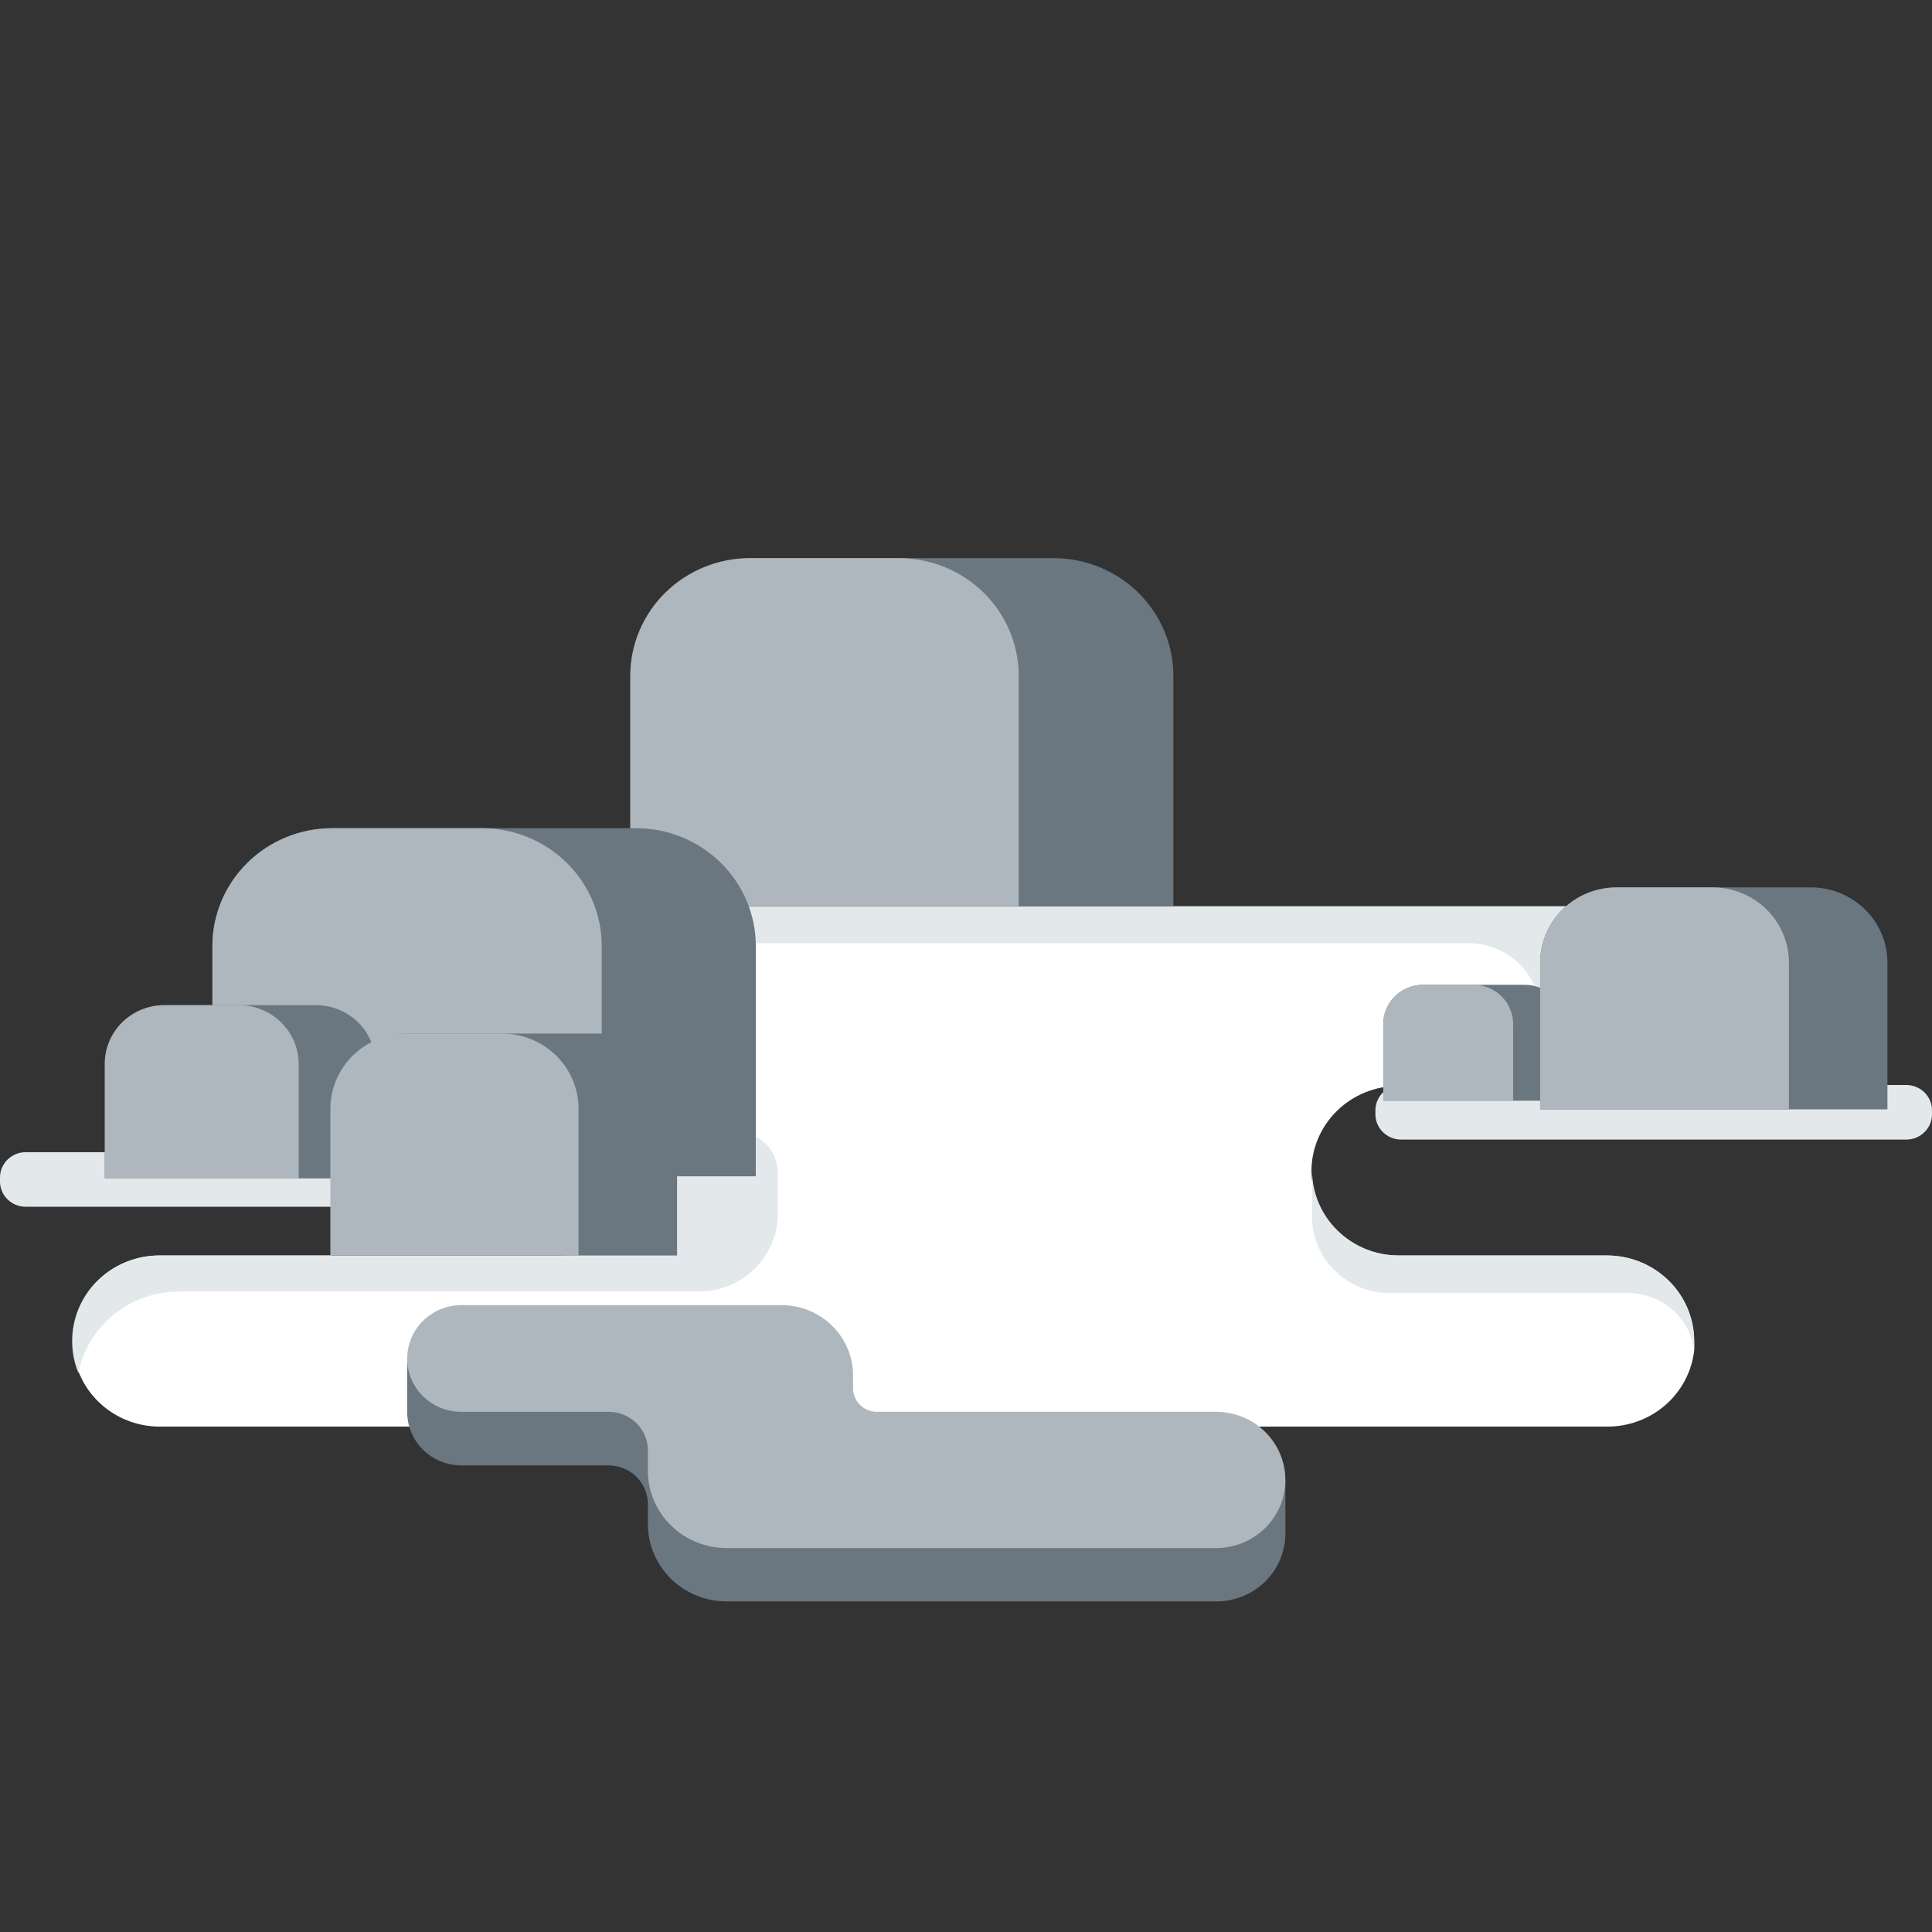 <svg width="45" height="45" viewBox="0 0 45 45" fill="none" xmlns="http://www.w3.org/2000/svg">
<rect x="0" y="0" width="45" height="45" fill="#333333" stroke="none"/>
<path d="M44.401 25.272H32.636C32.305 25.272 32.036 25.536 32.036 25.861V25.954C32.036 26.279 32.305 26.543 32.636 26.543H44.401C44.732 26.543 45 26.279 45 25.954V25.861C45 25.536 44.732 25.272 44.401 25.272Z" fill="#E3E8EB"/>
<path d="M12.364 26.837H0.599C0.268 26.837 0 27.101 0 27.426V27.52C0 27.845 0.268 28.108 0.599 28.108H12.364C12.695 28.108 12.964 27.845 12.964 27.52V27.426C12.964 27.101 12.695 26.837 12.364 26.837Z" fill="#E3E8EB"/>
<path d="M30.546 27.254C30.546 27.782 30.759 28.288 31.138 28.66C31.518 29.034 32.033 29.243 32.57 29.243H37.429C37.968 29.243 38.485 29.453 38.866 29.828C39.247 30.202 39.461 30.71 39.461 31.239C39.461 31.311 39.461 31.383 39.461 31.455C39.405 31.942 39.169 32.393 38.797 32.72C38.425 33.047 37.943 33.228 37.444 33.228H3.719C3.315 33.228 2.92 33.109 2.586 32.886C2.251 32.664 1.992 32.348 1.841 31.979C1.747 31.751 1.698 31.507 1.695 31.261C1.691 30.997 1.741 30.735 1.841 30.491C1.941 30.246 2.089 30.024 2.278 29.836C2.466 29.648 2.691 29.499 2.938 29.397C3.186 29.295 3.451 29.243 3.719 29.243H13.117V25.294H9.017V21.136H37.334C37.896 21.138 38.434 21.358 38.831 21.748C39.228 22.138 39.452 22.667 39.453 23.218C39.45 23.769 39.225 24.296 38.828 24.684C38.431 25.073 37.895 25.292 37.334 25.294H32.562C32.032 25.295 31.523 25.502 31.146 25.869C30.769 26.235 30.553 26.733 30.546 27.254Z" fill="white"/>
<path d="M38.796 21.66V24.712C38.4 25.076 37.876 25.274 37.334 25.265H35.873V23.606C35.873 23.172 35.697 22.756 35.385 22.448C35.072 22.141 34.649 21.969 34.207 21.969H16.669V21.107H37.334C37.876 21.098 38.4 21.296 38.796 21.66Z" fill="#E3E8EB"/>
<path d="M27.33 15.743V21.107H14.681V15.743C14.681 15.382 14.753 15.025 14.894 14.692C15.035 14.358 15.241 14.056 15.501 13.801C15.761 13.546 16.07 13.344 16.409 13.207C16.749 13.069 17.113 12.999 17.48 13H24.553C25.291 13.004 25.997 13.294 26.518 13.809C27.038 14.322 27.33 15.018 27.33 15.743Z" fill="#6A7680"/>
<path d="M23.728 15.743V21.107H14.681V15.743C14.681 15.382 14.753 15.025 14.894 14.692C15.035 14.358 15.241 14.056 15.501 13.801C15.761 13.546 16.07 13.344 16.409 13.207C16.749 13.069 17.113 12.999 17.48 13H20.958C21.695 13.006 22.399 13.297 22.918 13.811C23.437 14.325 23.728 15.019 23.728 15.743Z" fill="#AEB7BD"/>
<path d="M36.443 23.857V25.638H32.219V23.857C32.218 23.737 32.241 23.618 32.288 23.506C32.334 23.395 32.402 23.293 32.488 23.208C32.575 23.122 32.677 23.055 32.79 23.008C32.903 22.962 33.025 22.938 33.147 22.938H35.508C35.631 22.937 35.753 22.96 35.867 23.006C35.98 23.052 36.084 23.12 36.171 23.205C36.258 23.291 36.327 23.393 36.374 23.505C36.42 23.616 36.444 23.736 36.443 23.857Z" fill="#6A7680"/>
<path d="M35.244 23.857V25.638H32.219V23.857C32.218 23.737 32.241 23.618 32.288 23.506C32.334 23.395 32.402 23.293 32.488 23.208C32.575 23.122 32.677 23.055 32.79 23.008C32.903 22.962 33.025 22.938 33.147 22.938H34.309C34.432 22.937 34.554 22.96 34.668 23.006C34.782 23.052 34.886 23.12 34.973 23.205C35.06 23.291 35.129 23.393 35.175 23.505C35.222 23.616 35.245 23.736 35.244 23.857Z" fill="#AEB7BD"/>
<path d="M29.296 34.471C29.012 34.248 28.658 34.129 28.295 34.133H20.425C20.277 34.131 20.135 34.072 20.031 33.969C19.927 33.865 19.869 33.726 19.869 33.58V33.279C19.869 32.844 19.694 32.428 19.381 32.121C19.069 31.814 18.645 31.642 18.203 31.642H10.749C10.592 31.643 10.436 31.672 10.289 31.728V31.642H9.485V32.805V32.884C9.484 33.047 9.516 33.21 9.579 33.361C9.642 33.513 9.735 33.651 9.853 33.767C9.97 33.883 10.11 33.975 10.264 34.038C10.418 34.101 10.583 34.133 10.749 34.133H14.177C14.419 34.133 14.651 34.228 14.823 34.396C14.994 34.565 15.09 34.793 15.09 35.031V35.498C15.09 35.976 15.283 36.434 15.627 36.772C15.971 37.11 16.438 37.3 16.924 37.3H28.324C28.536 37.301 28.746 37.261 28.942 37.182C29.137 37.103 29.316 36.987 29.466 36.84C29.616 36.693 29.735 36.519 29.816 36.326C29.897 36.134 29.939 35.928 29.939 35.72V34.471H29.296Z" fill="#6A7680"/>
<path d="M29.939 34.471C29.939 34.892 29.769 35.295 29.466 35.593C29.163 35.891 28.752 36.058 28.324 36.058H16.924C16.438 36.058 15.971 35.868 15.627 35.53C15.283 35.192 15.09 34.733 15.09 34.255V33.781C15.09 33.543 14.994 33.315 14.823 33.147C14.651 32.978 14.419 32.884 14.177 32.884H10.749C10.583 32.885 10.418 32.853 10.264 32.791C10.111 32.729 9.971 32.638 9.853 32.522C9.736 32.407 9.643 32.269 9.579 32.118C9.516 31.967 9.484 31.805 9.485 31.642C9.485 31.312 9.618 30.996 9.855 30.763C10.093 30.53 10.414 30.399 10.749 30.399H18.203C18.645 30.399 19.069 30.572 19.381 30.879C19.694 31.186 19.869 31.602 19.869 32.036V32.331C19.868 32.403 19.882 32.475 19.909 32.542C19.937 32.609 19.978 32.67 20.029 32.721C20.081 32.773 20.142 32.814 20.21 32.842C20.278 32.869 20.351 32.884 20.425 32.884H28.324C28.752 32.884 29.163 33.051 29.466 33.349C29.769 33.646 29.939 34.05 29.939 34.471Z" fill="#AEB7BD"/>
<path d="M43.962 22.421V25.839H35.873V22.421C35.873 22.191 35.919 21.963 36.008 21.751C36.098 21.538 36.229 21.345 36.395 21.182C36.561 21.02 36.757 20.891 36.973 20.802C37.19 20.715 37.422 20.669 37.656 20.669H42.164C42.4 20.667 42.633 20.711 42.851 20.798C43.069 20.886 43.268 21.014 43.435 21.177C43.602 21.34 43.735 21.534 43.825 21.747C43.916 21.961 43.962 22.19 43.962 22.421Z" fill="#6A7680"/>
<path d="M41.668 22.421V25.839H35.873V22.421C35.873 22.191 35.919 21.963 36.008 21.751C36.098 21.538 36.229 21.345 36.395 21.182C36.561 21.02 36.757 20.891 36.973 20.802C37.19 20.714 37.422 20.669 37.656 20.669H39.848C40.085 20.664 40.321 20.706 40.542 20.792C40.762 20.878 40.963 21.006 41.133 21.169C41.302 21.333 41.437 21.527 41.529 21.742C41.62 21.957 41.668 22.188 41.668 22.421Z" fill="#AEB7BD"/>
<path d="M18.116 27.304V28.274C18.116 28.754 17.921 29.214 17.576 29.553C17.231 29.893 16.762 30.083 16.274 30.083H4.165C3.612 30.083 3.076 30.273 2.65 30.619C2.223 30.964 1.932 31.445 1.827 31.979C1.733 31.751 1.683 31.507 1.681 31.261C1.677 30.996 1.727 30.733 1.828 30.488C1.929 30.242 2.078 30.019 2.268 29.831C2.458 29.643 2.684 29.494 2.934 29.393C3.183 29.292 3.45 29.241 3.72 29.243H13.117V26.421L15.784 26.371H17.187C17.436 26.376 17.672 26.477 17.845 26.652C18.018 26.826 18.116 27.06 18.116 27.304Z" fill="#E3E8EB"/>
<path d="M17.604 22.034V27.398H4.947V22.034C4.947 21.306 5.241 20.608 5.765 20.094C6.288 19.579 6.998 19.29 7.739 19.29H14.82C15.559 19.292 16.267 19.582 16.789 20.096C17.311 20.611 17.604 21.307 17.604 22.034Z" fill="#6A7680"/>
<path d="M14.016 22.034V27.398H4.947V22.034C4.947 21.306 5.241 20.608 5.765 20.094C6.288 19.579 6.998 19.29 7.739 19.29H11.224C11.965 19.29 12.675 19.579 13.198 20.094C13.722 20.608 14.016 21.306 14.016 22.034Z" fill="#AEB7BD"/>
<path d="M8.747 24.798V27.448H2.441V24.777C2.441 24.415 2.587 24.068 2.847 23.812C3.108 23.556 3.461 23.412 3.829 23.412H7.373C7.556 23.414 7.737 23.451 7.905 23.522C8.073 23.593 8.226 23.696 8.353 23.825C8.481 23.953 8.582 24.106 8.649 24.273C8.717 24.44 8.75 24.618 8.747 24.798Z" fill="#6A7680"/>
<path d="M6.957 24.798V27.448H2.441V24.777C2.441 24.415 2.587 24.068 2.847 23.812C3.108 23.556 3.461 23.412 3.829 23.412H5.561C5.746 23.412 5.928 23.448 6.099 23.518C6.269 23.588 6.423 23.69 6.553 23.819C6.683 23.948 6.785 24.101 6.855 24.269C6.924 24.437 6.959 24.617 6.957 24.798Z" fill="#AEB7BD"/>
<path d="M15.77 25.825V29.243H7.732V25.825C7.732 25.36 7.919 24.915 8.254 24.586C8.588 24.258 9.042 24.073 9.515 24.073H14.023C14.49 24.082 14.934 24.271 15.261 24.599C15.587 24.926 15.77 25.366 15.77 25.825Z" fill="#6A7680"/>
<path d="M13.475 25.825V29.243H7.695V25.825C7.695 25.36 7.883 24.915 8.217 24.586C8.552 24.258 9.005 24.073 9.478 24.073H11.67C11.906 24.07 12.14 24.113 12.359 24.2C12.578 24.287 12.777 24.415 12.945 24.578C13.113 24.741 13.246 24.936 13.337 25.149C13.428 25.363 13.475 25.593 13.475 25.825Z" fill="#AEB7BD"/>
<path d="M39.461 31.239C39.461 31.311 39.461 31.383 39.461 31.455C39.415 31.087 39.233 30.748 38.95 30.502C38.668 30.256 38.304 30.12 37.926 30.119H32.373C31.892 30.119 31.431 29.931 31.091 29.598C30.751 29.264 30.56 28.811 30.56 28.338V27.254C30.56 27.782 30.773 28.288 31.153 28.66C31.533 29.034 32.048 29.243 32.584 29.243H37.444C37.98 29.247 38.493 29.459 38.871 29.833C39.249 30.207 39.461 30.712 39.461 31.239Z" fill="#E3E8EB"/>
</svg>
